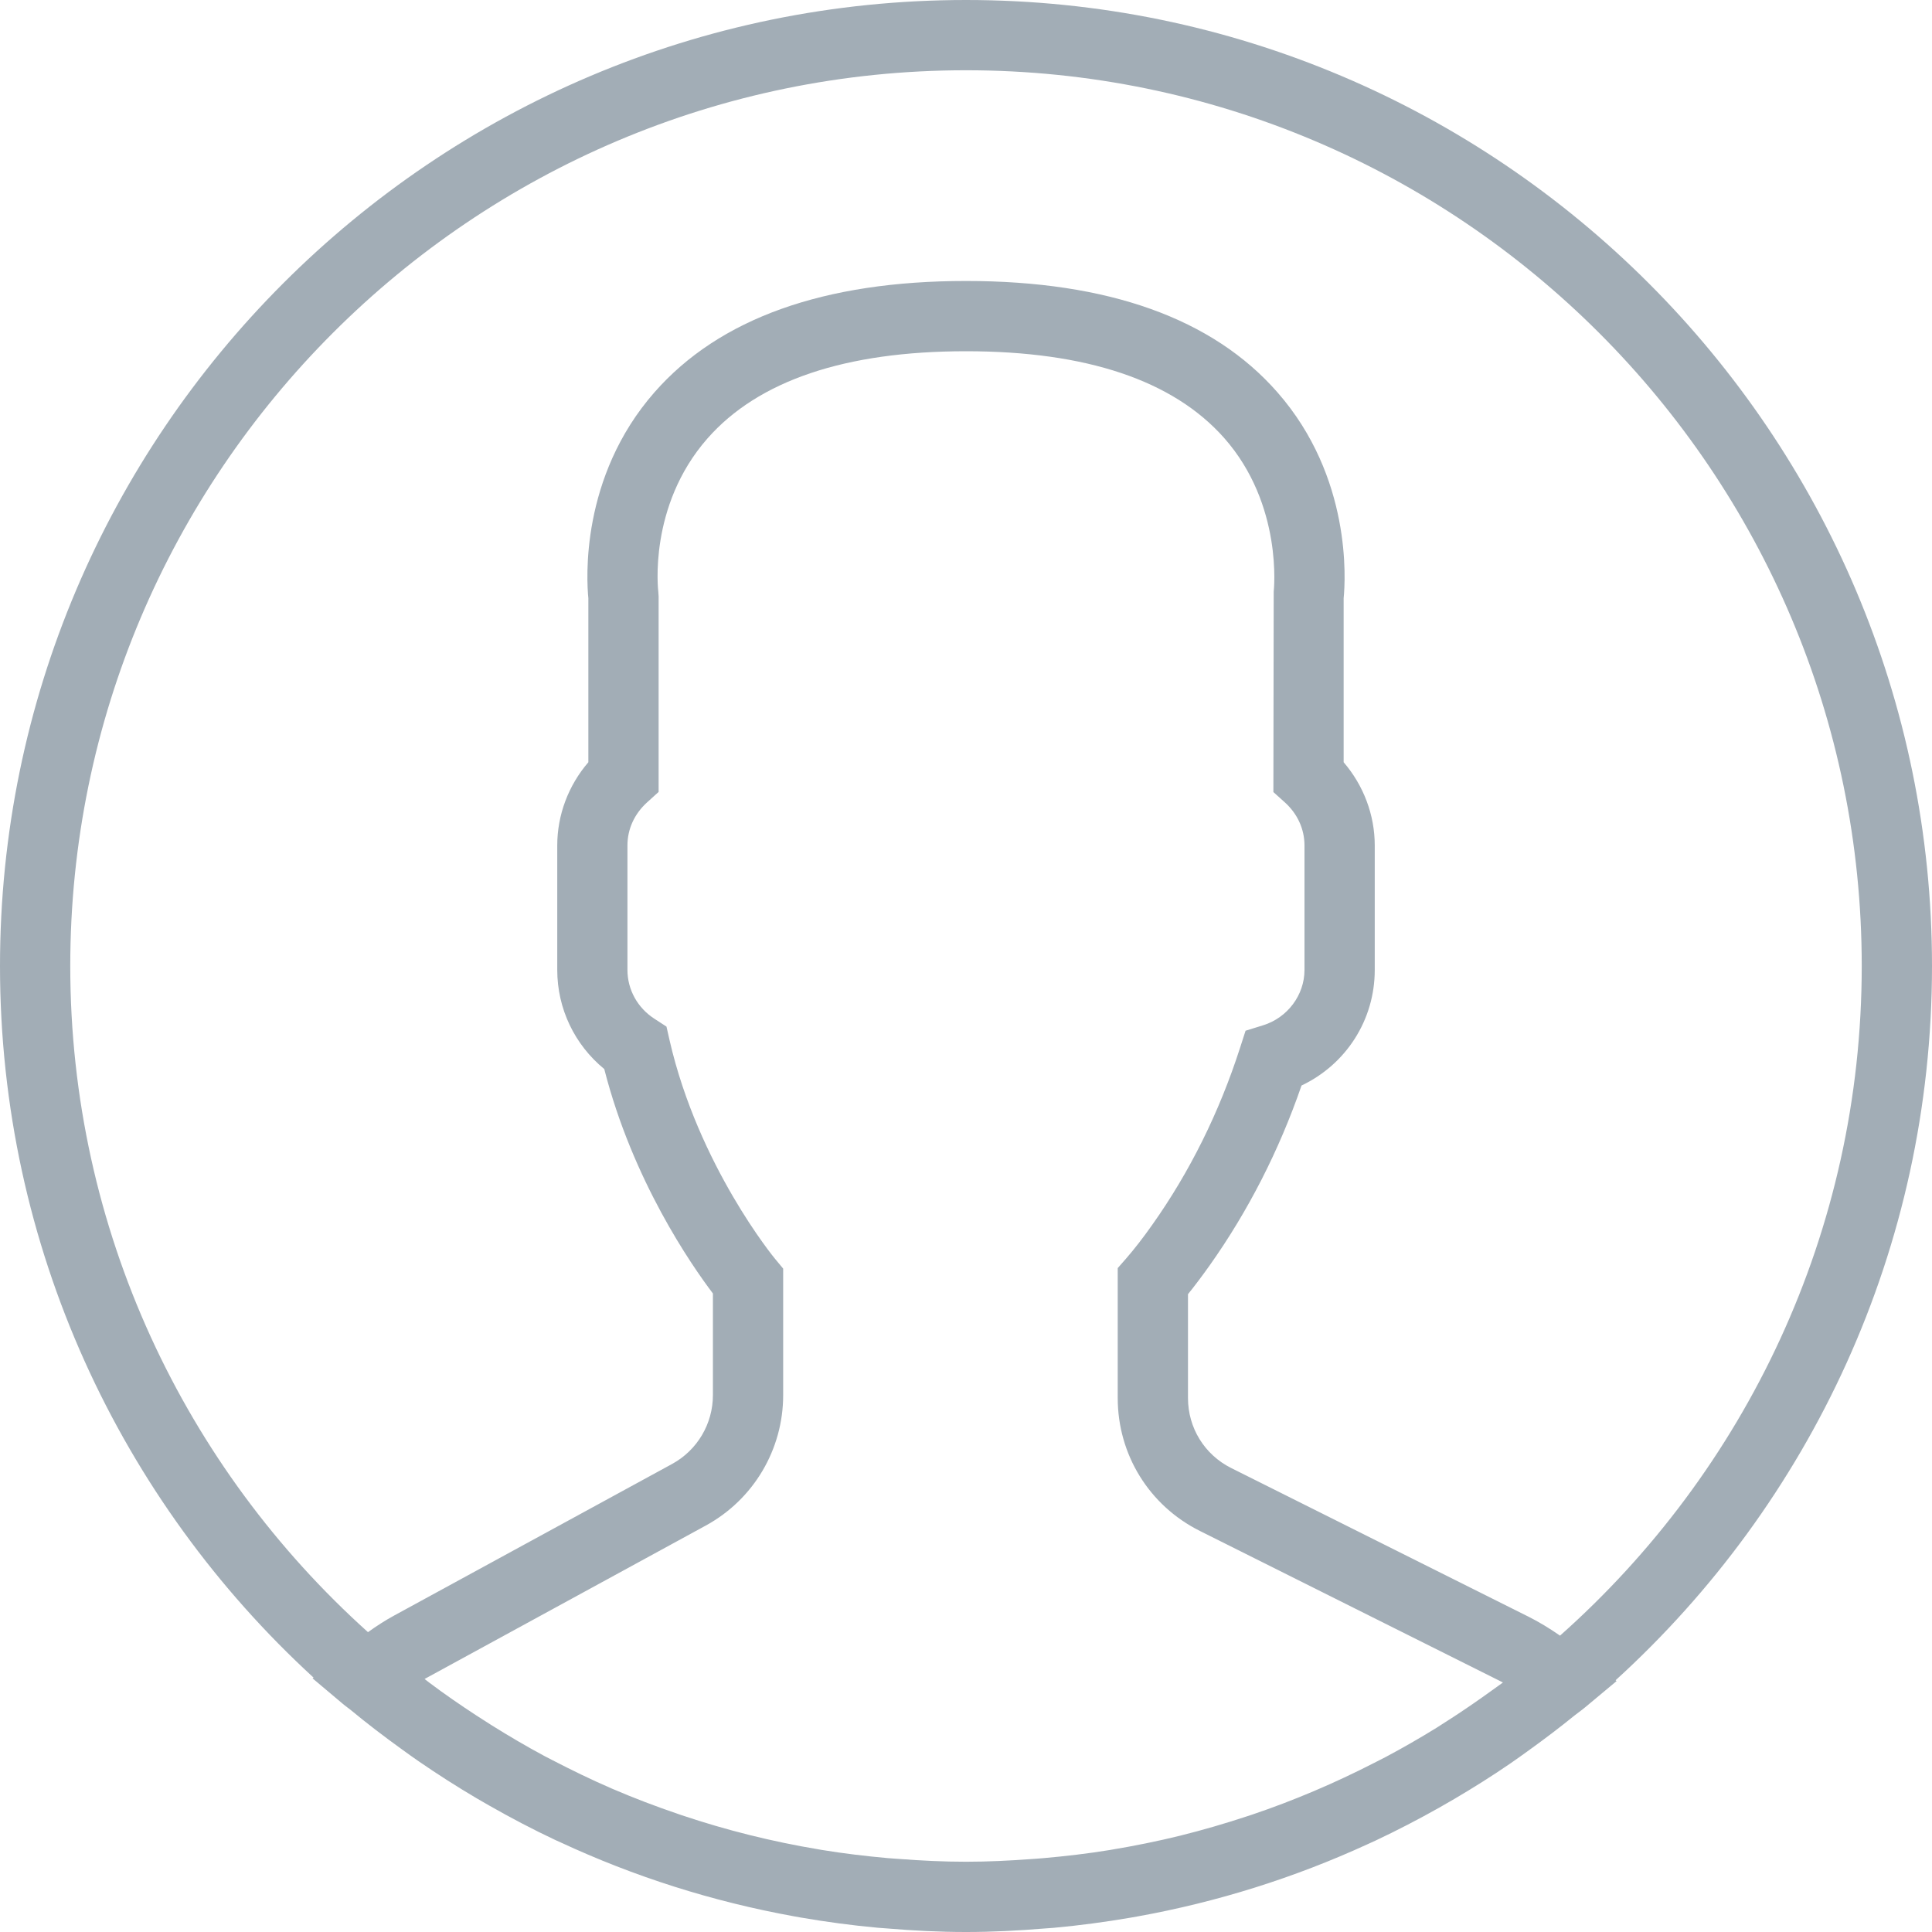 <svg 
 xmlns="http://www.w3.org/2000/svg"
 xmlns:xlink="http://www.w3.org/1999/xlink"
 width="30px" height="30px">
<path fill-rule="evenodd"  fill="#a2adb6"
 d="M30.000,15.000 C30.000,6.729 23.271,-0.000 15.000,-0.000 C6.729,-0.000 -0.000,6.729 -0.000,15.000 C-0.000,19.368 1.878,23.306 4.869,26.050 L4.854,26.062 L5.341,26.472 C5.373,26.499 5.407,26.521 5.439,26.547 C5.697,26.761 5.965,26.965 6.238,27.162 C6.326,27.226 6.414,27.289 6.504,27.351 C6.796,27.552 7.095,27.743 7.400,27.923 C7.467,27.963 7.534,28.001 7.601,28.039 C7.935,28.229 8.277,28.409 8.626,28.573 C8.652,28.585 8.678,28.596 8.704,28.608 C9.843,29.138 11.060,29.527 12.332,29.757 C12.365,29.762 12.398,29.769 12.432,29.775 C12.827,29.843 13.226,29.897 13.630,29.934 C13.679,29.938 13.728,29.941 13.778,29.945 C14.181,29.979 14.588,30.000 15.000,30.000 C15.408,30.000 15.812,29.979 16.212,29.946 C16.263,29.942 16.313,29.939 16.364,29.935 C16.765,29.898 17.161,29.845 17.552,29.778 C17.586,29.772 17.620,29.766 17.654,29.760 C18.907,29.535 20.106,29.155 21.231,28.639 C21.272,28.620 21.314,28.602 21.356,28.582 C21.692,28.424 22.021,28.253 22.343,28.072 C22.424,28.026 22.503,27.980 22.583,27.934 C22.876,27.761 23.165,27.580 23.445,27.388 C23.546,27.319 23.645,27.247 23.745,27.175 C23.984,27.003 24.219,26.825 24.448,26.639 C24.498,26.598 24.553,26.562 24.603,26.520 L25.102,26.104 L25.087,26.091 C28.103,23.346 30.000,19.391 30.000,15.000 ZM1.091,15.000 C1.091,7.330 7.330,1.091 15.000,1.091 C22.670,1.091 28.909,7.330 28.909,15.000 C28.909,19.133 27.095,22.848 24.224,25.398 C24.064,25.287 23.902,25.188 23.737,25.105 L19.119,22.796 C18.704,22.589 18.447,22.172 18.447,21.709 L18.447,20.096 C18.554,19.964 18.666,19.814 18.783,19.650 C19.381,18.806 19.861,17.867 20.210,16.856 C20.901,16.528 21.347,15.839 21.347,15.062 L21.347,13.128 C21.347,12.655 21.174,12.197 20.864,11.836 L20.864,9.290 C20.892,9.007 20.992,7.410 19.836,6.092 C18.831,4.944 17.204,4.363 15.000,4.363 C12.796,4.363 11.169,4.944 10.163,6.091 C9.007,7.409 9.108,9.007 9.136,9.290 L9.136,11.836 C8.826,12.196 8.653,12.655 8.653,13.128 L8.653,15.061 C8.653,15.662 8.922,16.222 9.383,16.600 C9.825,18.331 10.734,19.641 11.070,20.085 L11.070,21.664 C11.070,22.109 10.828,22.518 10.437,22.732 L6.124,25.084 C5.986,25.159 5.850,25.246 5.714,25.344 C2.878,22.795 1.091,19.103 1.091,15.000 ZM23.159,26.254 C22.968,26.392 22.774,26.526 22.577,26.655 C22.487,26.713 22.397,26.772 22.305,26.830 C22.047,26.989 21.785,27.140 21.518,27.282 C21.459,27.313 21.400,27.343 21.340,27.373 C20.726,27.688 20.091,27.959 19.438,28.179 C19.415,28.186 19.392,28.194 19.368,28.202 C19.026,28.315 18.680,28.416 18.330,28.503 C18.329,28.503 18.328,28.504 18.327,28.504 C17.973,28.591 17.615,28.663 17.255,28.723 C17.246,28.725 17.236,28.727 17.226,28.728 C16.887,28.783 16.546,28.823 16.203,28.853 C16.143,28.859 16.082,28.862 16.021,28.867 C15.682,28.892 15.342,28.909 15.000,28.909 C14.654,28.909 14.309,28.892 13.966,28.866 C13.907,28.862 13.847,28.858 13.788,28.853 C13.443,28.822 13.098,28.781 12.757,28.725 C12.742,28.723 12.727,28.720 12.712,28.717 C11.991,28.597 11.281,28.420 10.590,28.188 C10.569,28.181 10.547,28.173 10.526,28.166 C10.182,28.049 9.843,27.920 9.510,27.777 C9.508,27.776 9.505,27.775 9.503,27.774 C9.188,27.638 8.878,27.487 8.573,27.329 C8.533,27.308 8.493,27.288 8.453,27.267 C8.175,27.118 7.902,26.957 7.633,26.789 C7.553,26.739 7.474,26.688 7.396,26.637 C7.148,26.475 6.904,26.307 6.666,26.128 C6.641,26.110 6.618,26.090 6.593,26.071 C6.611,26.061 6.628,26.052 6.646,26.042 L10.959,23.689 C11.700,23.285 12.161,22.509 12.161,21.664 L12.161,19.699 L12.035,19.547 C12.023,19.534 10.844,18.099 10.398,16.157 L10.349,15.941 L10.163,15.820 C9.900,15.651 9.743,15.367 9.743,15.061 L9.743,13.127 C9.743,12.874 9.851,12.638 10.047,12.460 L10.227,12.297 L10.227,9.259 L10.222,9.188 C10.221,9.175 10.060,7.863 10.984,6.810 C11.773,5.911 13.124,5.454 15.000,5.454 C16.869,5.454 18.216,5.907 19.007,6.799 C19.930,7.842 19.779,9.178 19.778,9.189 L19.773,12.299 L19.953,12.461 C20.148,12.638 20.256,12.875 20.256,13.128 L20.256,15.062 C20.256,15.451 19.992,15.804 19.612,15.921 L19.341,16.005 L19.254,16.275 C18.932,17.274 18.474,18.198 17.892,19.019 C17.750,19.221 17.610,19.400 17.491,19.537 L17.356,19.691 L17.356,21.709 C17.356,22.588 17.845,23.379 18.631,23.772 L23.249,26.081 C23.279,26.095 23.308,26.111 23.337,26.126 C23.278,26.170 23.218,26.211 23.159,26.254 Z"/>
</svg>